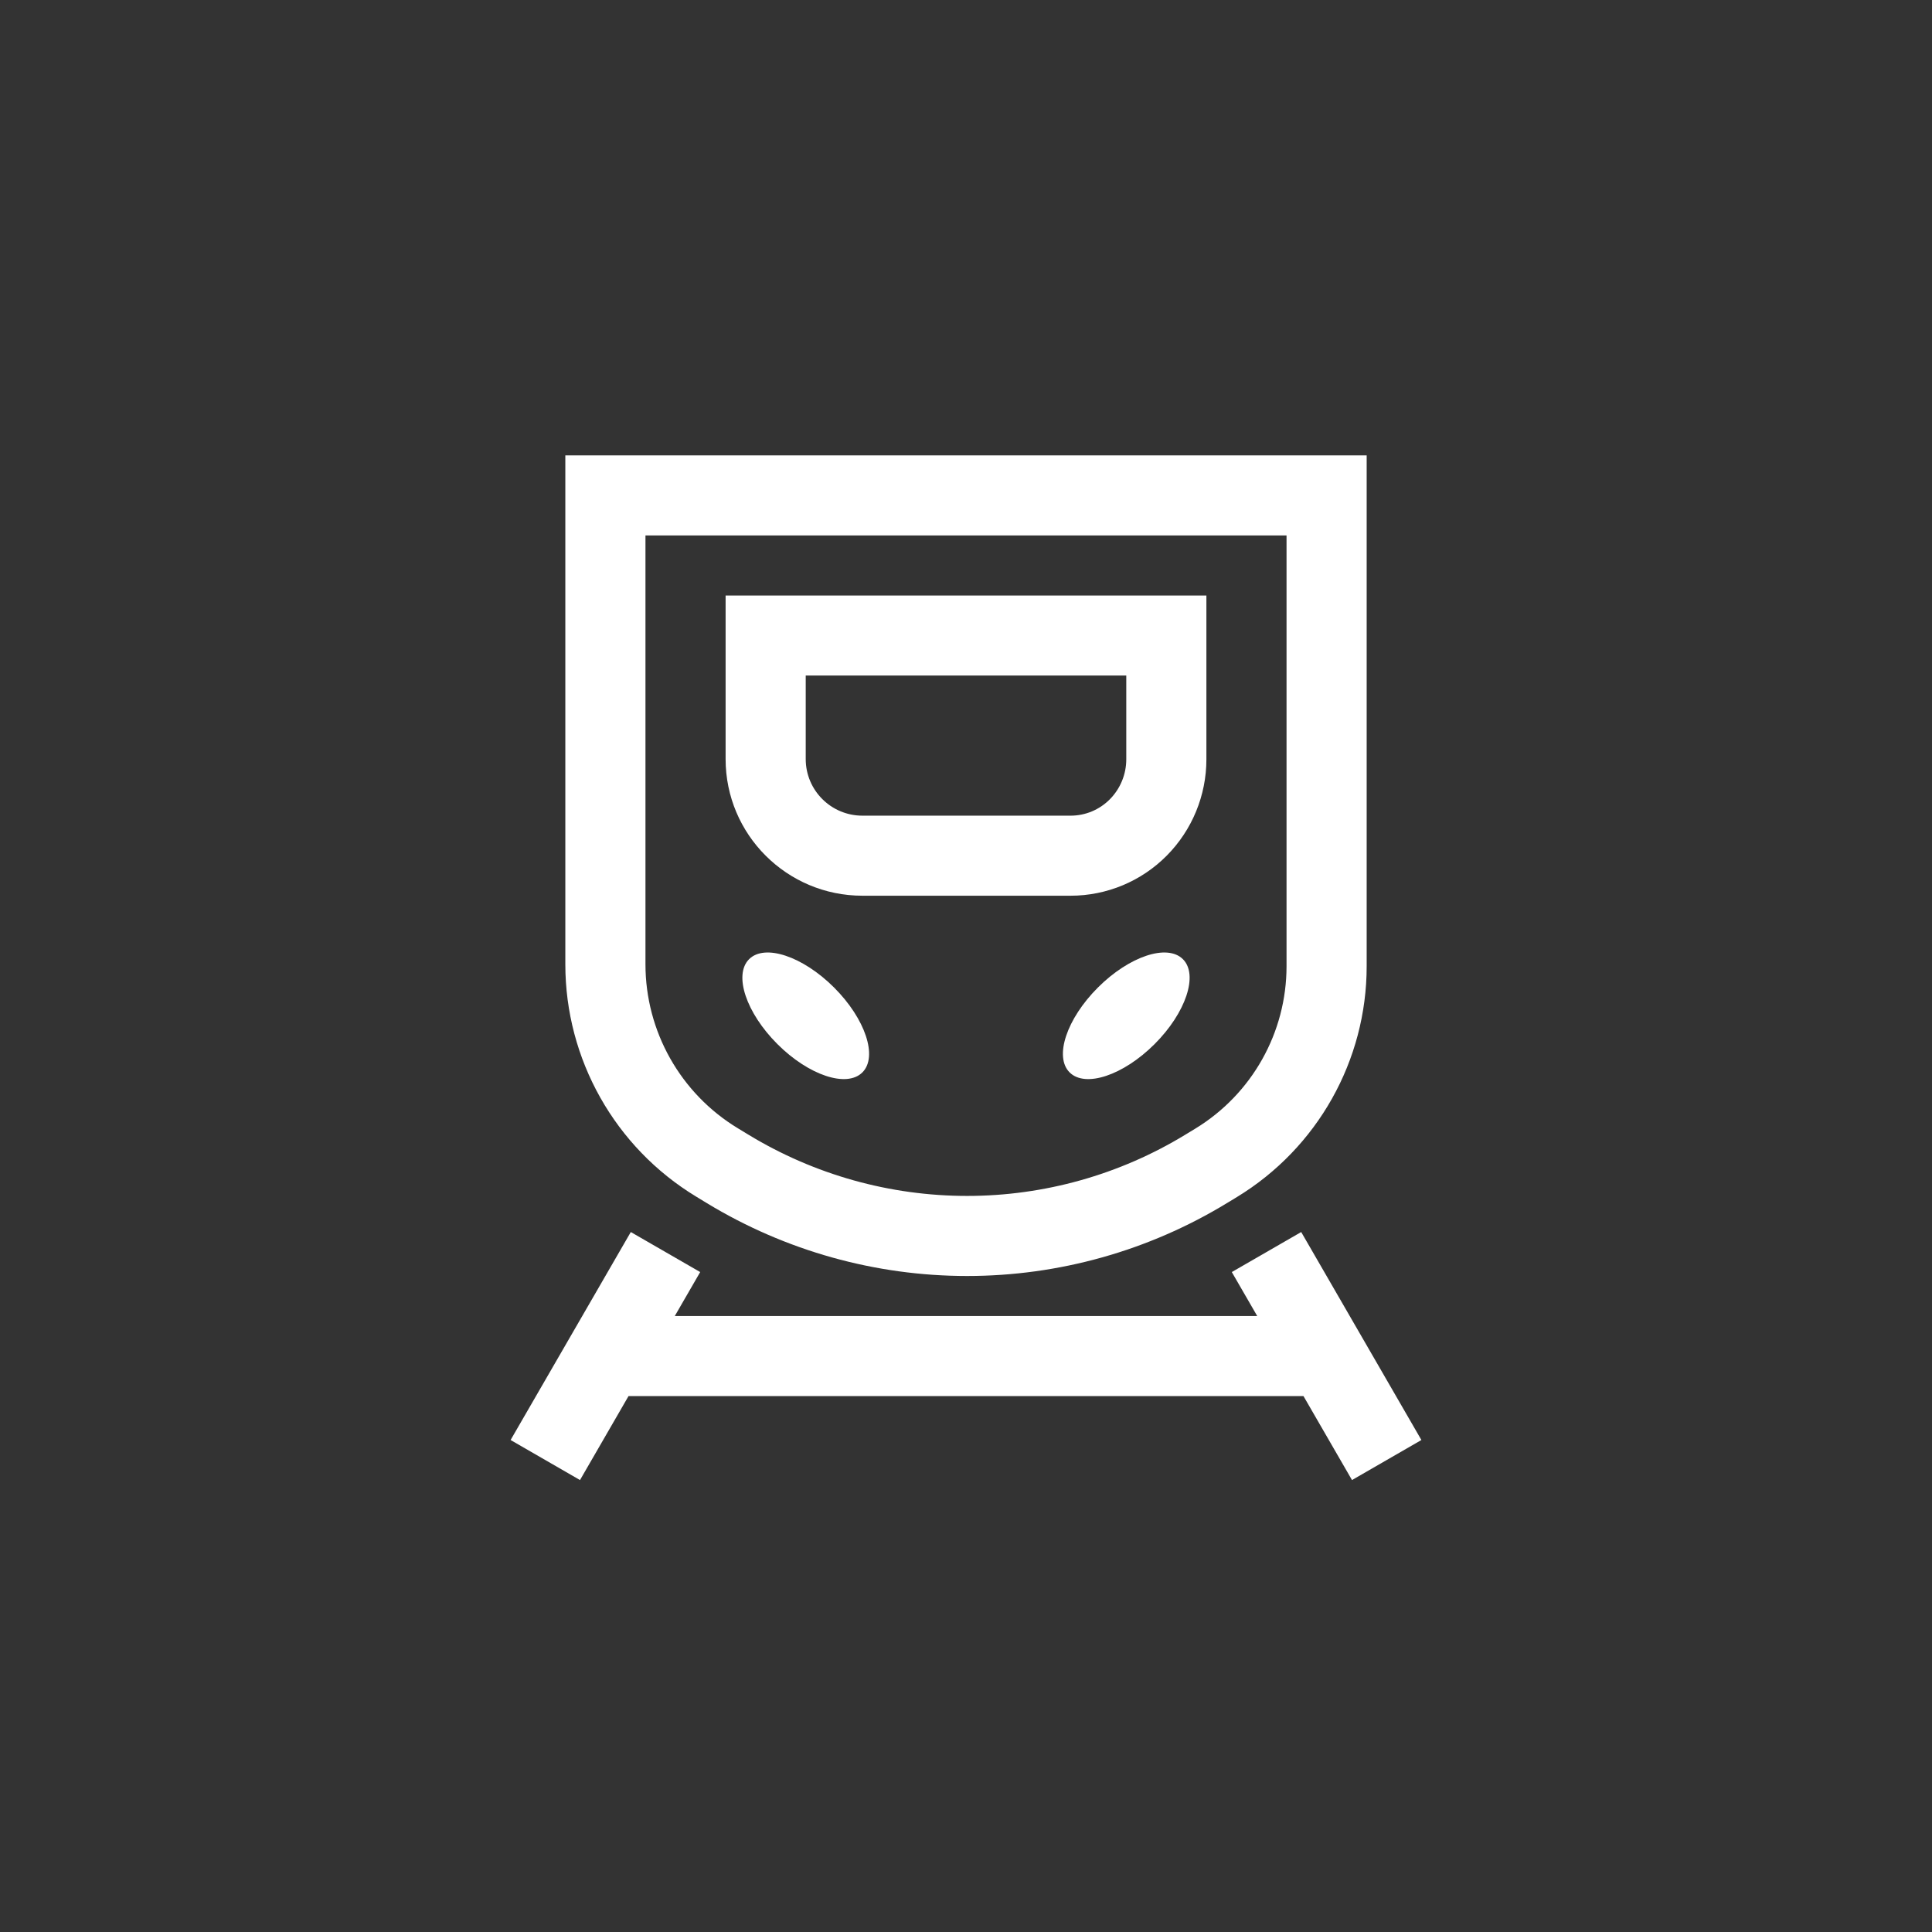 <?xml version="1.0" encoding="UTF-8"?>
<svg width="140px" height="140px" viewBox="0 0 140 140" version="1.1" xmlns="http://www.w3.org/2000/svg" xmlns:xlink="http://www.w3.org/1999/xlink">
    <rect x="0" y="0" width="140" height="140" fill="#333333" stroke="none"/>
    <title>icon_火车站信息_hover</title>
    <g id="icon_火车站信息_hover" stroke="none" stroke-width="1" fill="none" fill-rule="evenodd">
        <rect id="矩形备份-11" fill="#FFFFFF" opacity="0" x="0" y="0" width="140" height="140"></rect>
        <g id="火车站" transform="translate(37, 33)" fill="#FFFFFF" fill-rule="nonzero">
            <path d="M57.454,68.165 L8.546,68.165 L5.029,74.25 L0,71.349 L8.71,56.278 L13.739,59.178 L11.898,62.363 L54.102,62.363 L52.261,59.178 L57.29,56.278 L66,71.349 L60.971,74.25 L57.454,68.165 Z M3.966,0 L62.034,0 L62.034,37.018 C62.034,43.846 58.473,50.182 52.639,53.738 L51.917,54.176 L51.917,54.176 C46.243,57.634 39.726,59.463 33.08,59.463 L33.08,59.463 C26.434,59.463 19.915,57.639 14.235,54.191 L13.443,53.709 L13.443,53.709 C7.559,50.137 3.966,43.757 3.966,36.878 L3.966,0 L3.966,0 Z M9.773,5.801 L9.773,36.878 L9.773,36.879 C9.773,41.731 12.307,46.232 16.458,48.752 L17.251,49.234 L17.251,49.234 C22.022,52.13 27.497,53.661 33.08,53.661 L33.08,53.661 C38.659,53.661 44.13,52.126 48.893,49.223 L49.615,48.785 L49.615,48.785 C53.722,46.283 56.227,41.824 56.227,37.018 L56.227,5.801 L9.773,5.801 L9.773,5.801 Z M15.58,10.152 L50.42,10.152 L50.42,22.023 L50.42,22.023 C50.42,24.638 49.387,27.148 47.544,29.006 L47.544,29.006 C45.704,30.863 43.197,31.907 40.582,31.907 L25.492,31.907 L25.492,31.907 C20.018,31.906 15.58,27.473 15.58,22.004 L15.58,10.152 L15.58,10.152 Z M21.386,15.953 L21.386,22.004 L21.386,22.004 C21.386,24.269 23.224,26.106 25.492,26.106 L40.582,26.106 L40.582,26.106 C41.648,26.106 42.669,25.68 43.419,24.924 L43.419,24.924 C44.184,24.152 44.614,23.109 44.614,22.023 L44.614,15.953 L21.386,15.953 L21.386,15.953 Z M25.492,44.71 C24.359,45.843 21.601,44.925 19.334,42.659 C17.066,40.394 16.147,37.64 17.281,36.507 C18.413,35.374 21.172,36.293 23.439,38.558 C25.707,40.823 26.626,43.577 25.492,44.71 L25.492,44.71 Z M40.508,44.71 C39.374,43.579 40.293,40.823 42.561,38.558 C44.828,36.293 47.585,35.374 48.719,36.507 C49.853,37.638 48.934,40.394 46.666,42.659 C44.399,44.925 41.642,45.843 40.508,44.71 Z" id="形状"></path>
        </g>
    </g>
</svg>